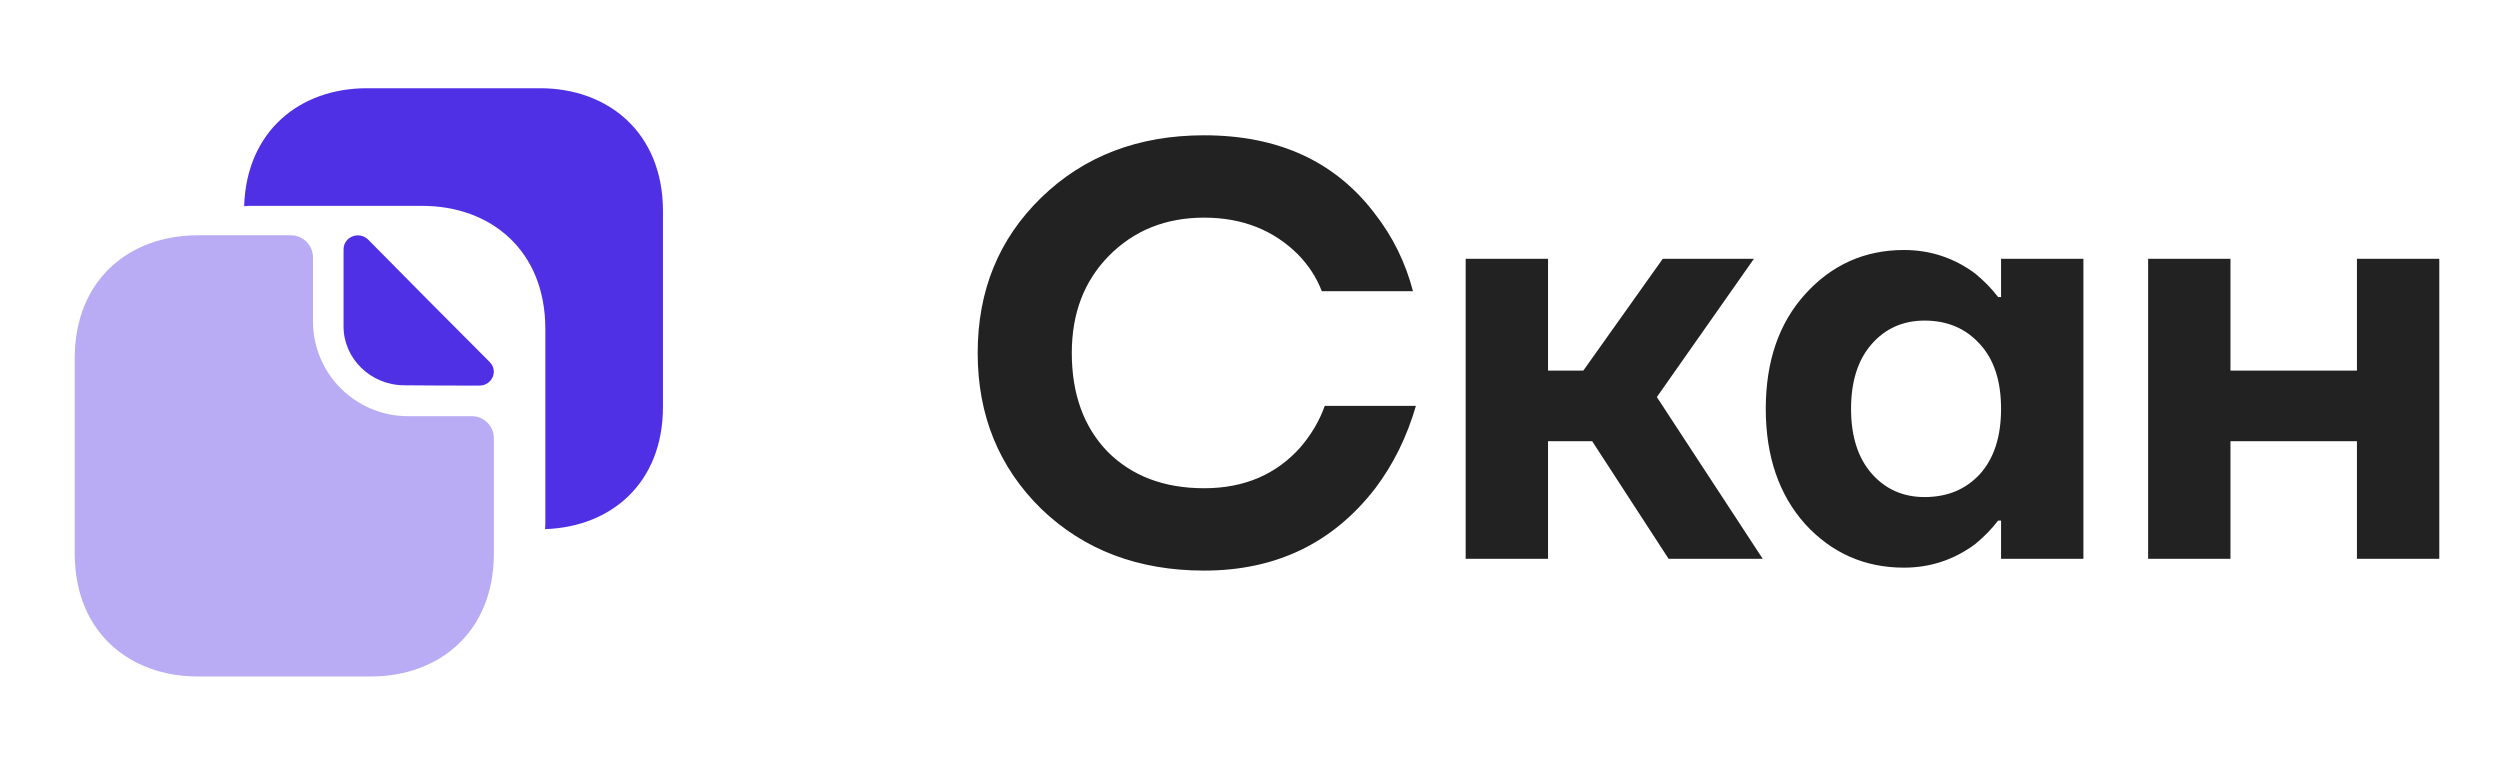 <svg width="85" height="26" viewBox="0 0 85 26" fill="none" xmlns="http://www.w3.org/2000/svg">
  <path opacity="0.4"
    d="M16.041 14.15H13.871C12.091 14.15 10.641 12.71 10.641 10.92V8.75C10.641 8.34 10.311 8 9.891 8H6.721C4.411 8 2.541 9.5 2.541 12.18V18.82C2.541 21.5 4.411 23 6.721 23H12.611C14.921 23 16.791 21.5 16.791 18.82V14.9C16.791 14.48 16.451 14.15 16.041 14.15Z"
    fill="#5030E5" />
  <path
    d="M18.361 3H16.391H15.301H12.471C10.211 3 8.381 4.44 8.301 7.01C8.361 7.01 8.411 7 8.471 7H11.301H12.391H14.361C16.671 7 18.541 8.5 18.541 11.18V13.15V15.86V17.83C18.541 17.89 18.531 17.94 18.531 17.99C20.761 17.92 22.541 16.44 22.541 13.83V11.86V9.15V7.18C22.541 4.5 20.671 3 18.361 3Z"
    fill="#5030E5" />
  <path
    d="M12.521 8.15C12.211 7.84 11.681 8.05 11.681 8.48V11.1C11.681 12.2 12.611 13.1 13.751 13.1C14.461 13.11 15.451 13.11 16.301 13.11C16.731 13.11 16.951 12.61 16.651 12.31C15.561 11.22 13.621 9.27 12.521 8.15Z"
    fill="#5030E5" />
  <path
    d="M35.401 17.3C33.961 15.887 33.241 14.12 33.241 12C33.241 9.88 33.961 8.12 35.401 6.72C36.855 5.307 38.701 4.6 40.941 4.6C43.461 4.6 45.395 5.487 46.741 7.26C47.355 8.047 47.788 8.927 48.041 9.9H44.941C44.768 9.447 44.501 9.033 44.141 8.66C43.301 7.82 42.235 7.4 40.941 7.4C39.635 7.4 38.555 7.833 37.701 8.7C36.861 9.553 36.441 10.653 36.441 12C36.441 13.4 36.848 14.52 37.661 15.36C38.488 16.187 39.581 16.6 40.941 16.6C42.301 16.6 43.395 16.133 44.221 15.2C44.595 14.76 44.868 14.293 45.041 13.8H48.141C47.835 14.853 47.375 15.787 46.761 16.6C45.321 18.467 43.381 19.4 40.941 19.4C38.701 19.4 36.855 18.7 35.401 17.3ZM49.833 19V8.8H52.633V12.6H53.833L56.533 8.8H59.633L56.333 13.5L59.933 19H56.733L54.133 15H52.633V19H49.833ZM61.376 17.82C60.483 16.82 60.036 15.513 60.036 13.9C60.036 12.287 60.483 10.987 61.376 10C62.283 9 63.403 8.5 64.736 8.5C65.629 8.5 66.436 8.767 67.156 9.3C67.463 9.553 67.723 9.82 67.936 10.1H68.036V8.8H70.836V19H68.036V17.7H67.936C67.723 17.98 67.463 18.247 67.156 18.5C66.436 19.033 65.629 19.3 64.736 19.3C63.403 19.3 62.283 18.807 61.376 17.82ZM63.636 11.7C63.169 12.233 62.936 12.967 62.936 13.9C62.936 14.833 63.169 15.567 63.636 16.1C64.103 16.633 64.703 16.9 65.436 16.9C66.209 16.9 66.836 16.64 67.316 16.12C67.796 15.587 68.036 14.847 68.036 13.9C68.036 12.953 67.796 12.22 67.316 11.7C66.836 11.167 66.209 10.9 65.436 10.9C64.703 10.9 64.103 11.167 63.636 11.7ZM73.036 19V8.8H75.836V12.6H80.136V8.8L82.936 8.8V19H80.136V15H75.836V19H73.036Z"
    fill="#222222" />
</svg>